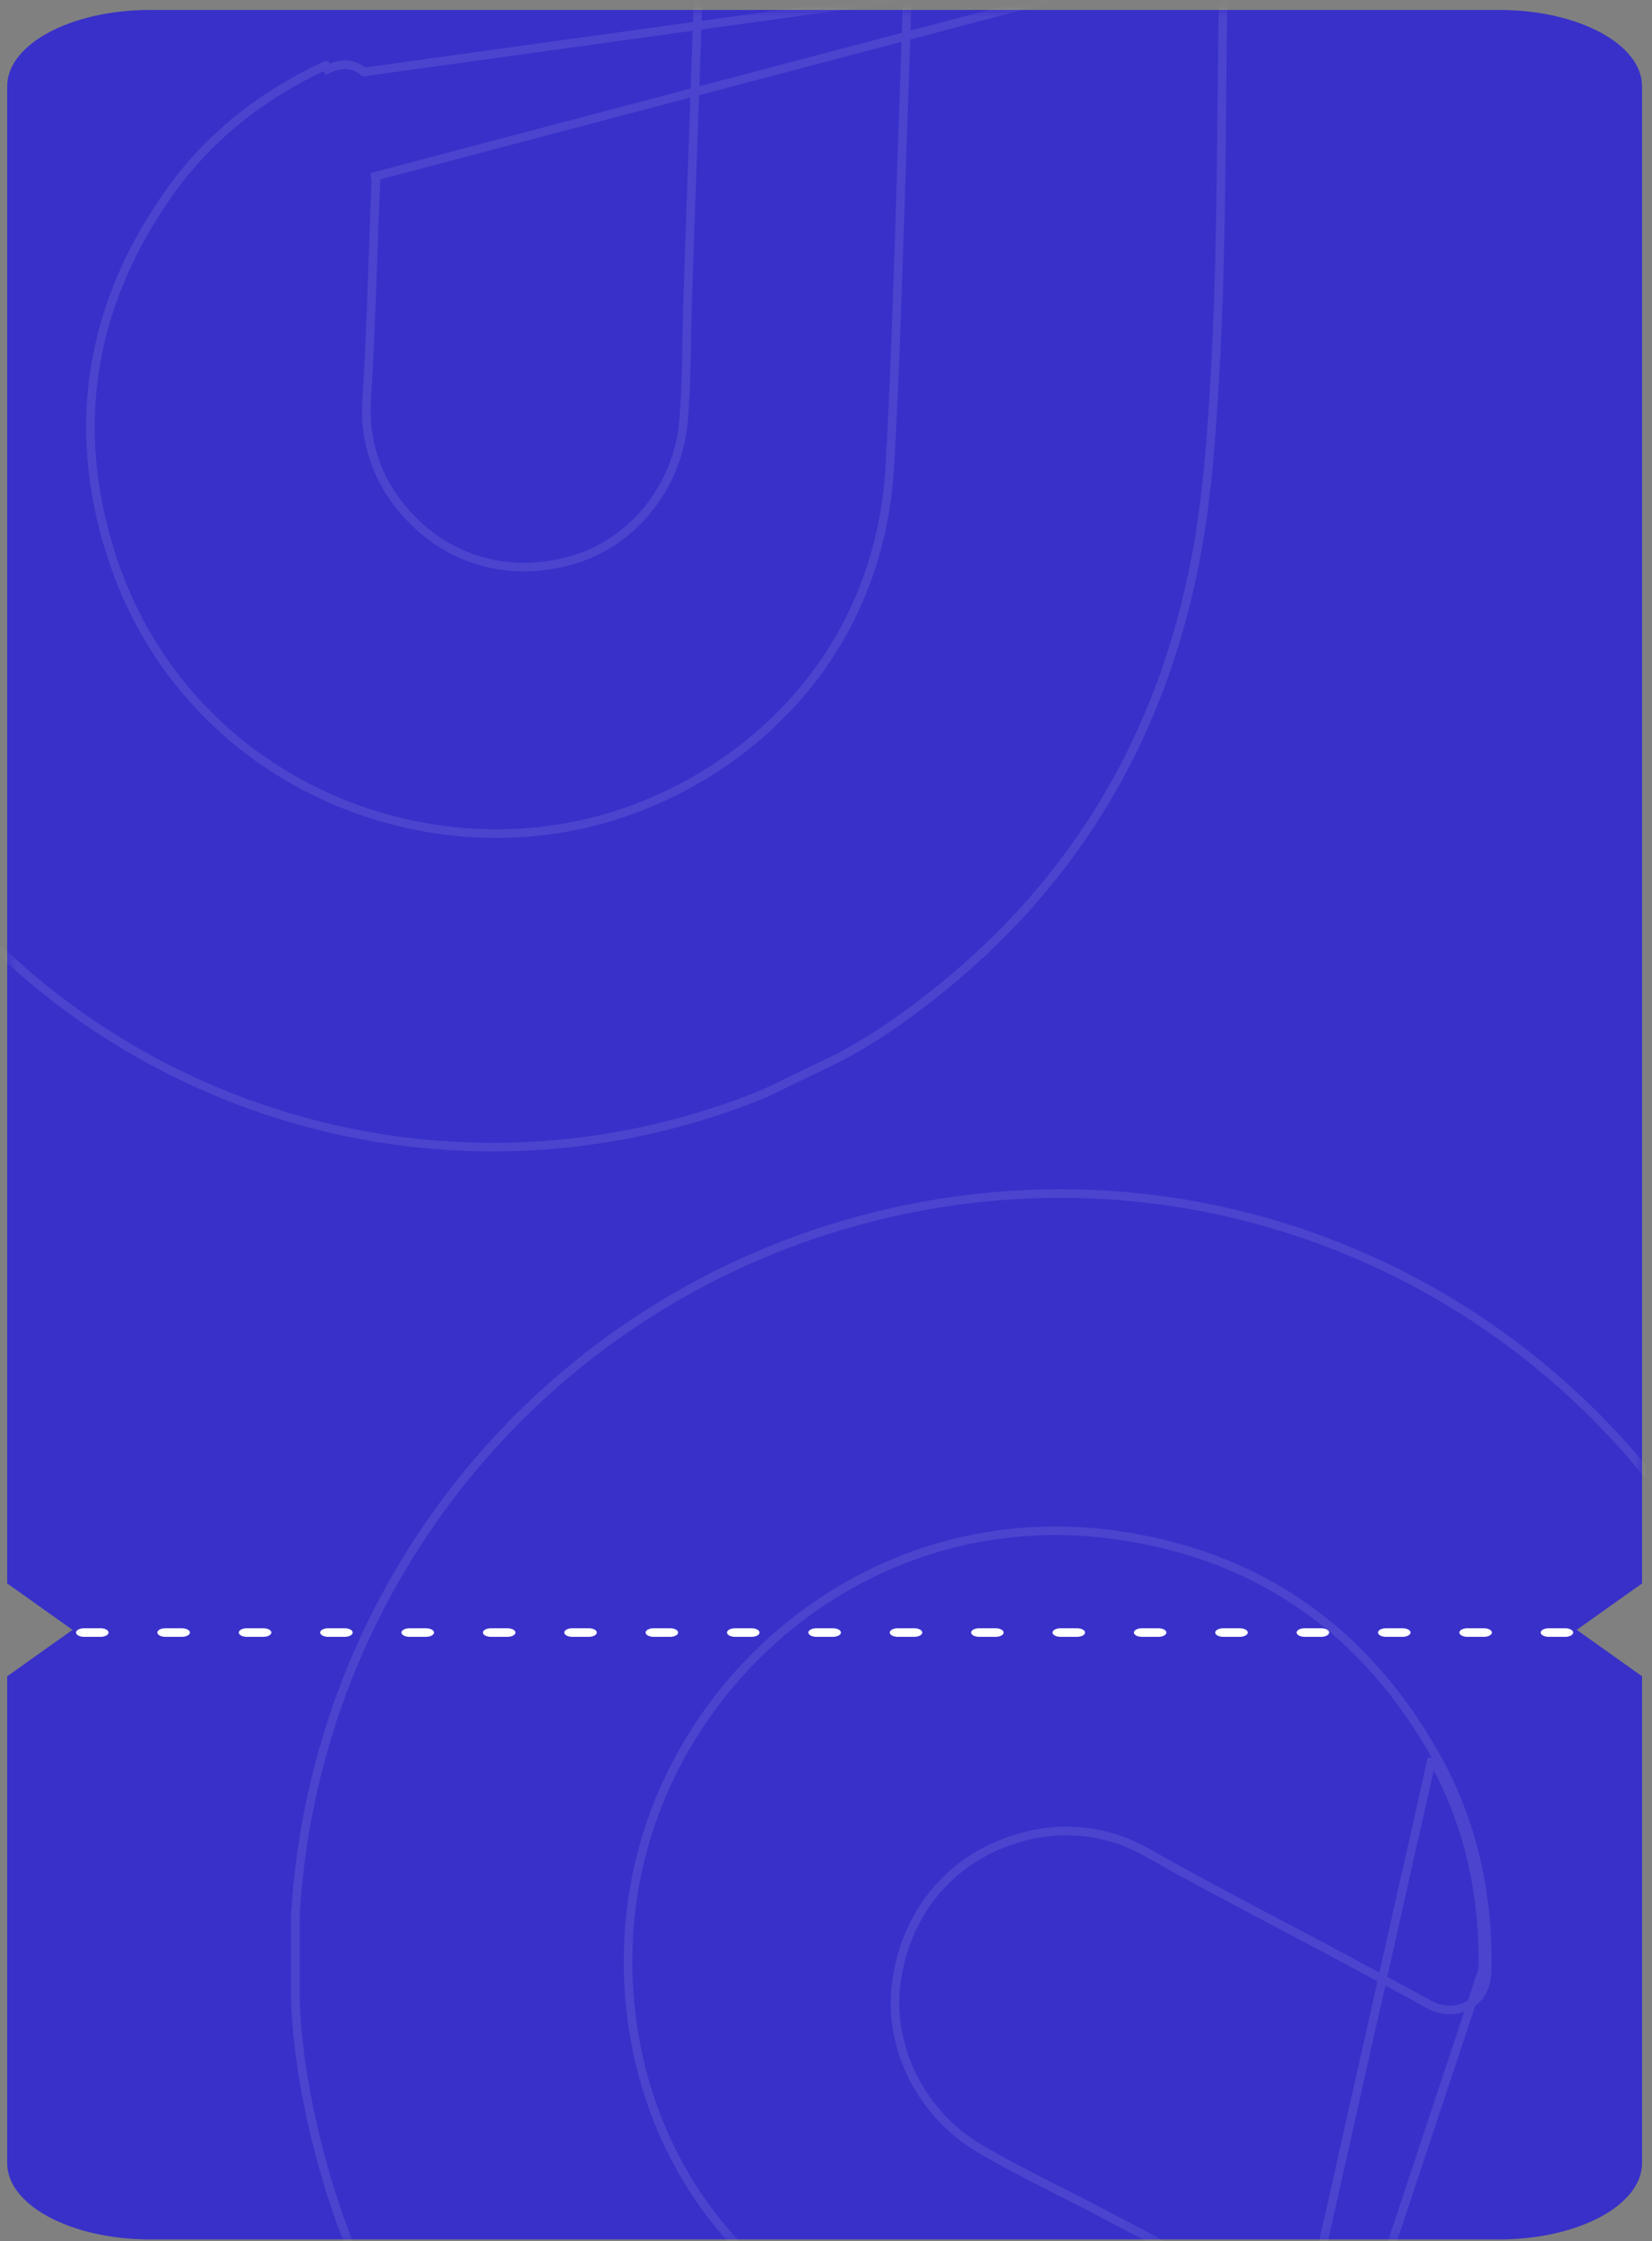 <svg width="146" height="198" viewBox="0 0 146 198" fill="none" xmlns="http://www.w3.org/2000/svg">
<rect x="0" y="0" width="146" height="198" fill="#808080" stroke="none"/>
<path d="M145.122 191.09L145.122 148.088L139.348 143.985L145.122 139.883L145.122 7.625C145.122 3.899 139.467 0.879 132.492 0.879L13.264 0.879C6.289 0.879 0.635 3.899 0.635 7.625L0.635 139.884L6.408 143.986L0.635 148.089L0.635 191.091C0.635 194.817 6.289 197.837 13.264 197.837L132.492 197.837C139.467 197.836 145.122 194.816 145.122 191.09Z" fill="#3830C9"/>
<mask id="mask0_2427_3844" style="mask-type:alpha" maskUnits="userSpaceOnUse" x="0" y="0" width="146" height="198">
<path d="M145.122 191.09L145.122 148.088L139.348 143.985L145.122 139.883L145.122 7.625C145.122 3.899 139.467 0.879 132.492 0.879L13.264 0.879C6.289 0.879 0.635 3.899 0.635 7.625L0.635 139.884L6.408 143.986L0.635 148.089L0.635 191.091C0.635 194.817 6.289 197.837 13.264 197.837L132.492 197.837C139.467 197.836 145.122 194.816 145.122 191.09Z" fill="#22E393"/>
</mask>
<g mask="url(#mask0_2427_3844)">
<path d="M104.239 254.604L104.239 254.604C106.324 255.259 108.533 255.419 110.691 255.072C116.764 253.987 121.811 249.056 122.816 243.107C123.906 236.53 120.984 230.316 115.309 227.255C112.88 225.949 110.442 224.666 108.002 223.382C106.522 222.604 105.041 221.825 103.562 221.04C100.704 219.526 97.841 218.024 94.978 216.522C88.054 212.889 81.132 209.257 74.294 205.454L74.479 205.122L74.294 205.454C58.38 196.601 53.77 180.138 56.057 166.783L56.057 166.783C59.288 147.968 77.293 132.489 98.883 135.641C111.397 137.463 120.727 144.152 126.89 155.132M104.239 254.604L126.558 155.318M104.239 254.604L104.226 254.6C102.912 254.237 101.637 253.746 100.418 253.136C97.349 251.583 94.27 250.056 91.192 248.529C83.947 244.935 76.709 241.345 69.62 237.437C63.782 234.199 57.984 230.925 52.714 226.846L52.714 226.846C38.552 215.896 29.944 201.601 26.879 183.943L26.879 183.941C26.461 181.592 26.204 179.217 26.11 176.833L26.11 169.098C26.959 154.775 32.338 141.094 41.47 130.032C50.604 118.967 63.019 111.097 76.92 107.56C113.865 98.165 150.462 120.934 158.947 157.661L158.947 157.661C162.1 171.285 161.002 184.677 155.846 197.71L155.844 197.714C154.243 201.923 151.746 205.733 148.527 208.879C144.888 212.378 140.511 213.809 135.521 213.633C134.333 213.526 133.164 213.255 132.05 212.828L132.042 212.825L132.034 212.822C128.456 211.624 124.99 210.116 121.674 208.315L121.669 208.312C117.558 206.157 113.453 203.985 109.348 201.814L109.341 201.81C105.238 199.64 101.135 197.469 97.025 195.314C95.849 194.694 94.669 194.097 93.492 193.501C91.151 192.316 88.823 191.137 86.561 189.801L86.561 189.801C81.408 186.76 78.457 180.835 79.215 175.154C80.074 168.789 84.202 163.976 90.243 162.322L90.249 162.32C92.105 161.78 94.052 161.623 95.971 161.856C97.89 162.09 99.742 162.711 101.415 163.681L101.418 163.682C105.222 165.839 109.093 167.881 112.957 169.919C115.276 171.143 117.593 172.365 119.892 173.61C120.879 174.148 121.859 174.673 122.837 175.198C123.966 175.802 125.093 176.406 126.224 177.027C126.704 177.329 127.25 177.51 127.814 177.556C128.384 177.602 128.955 177.509 129.48 177.285L129.486 177.282C130.198 176.965 130.691 176.501 131.002 175.916C131.308 175.339 131.423 174.669 131.433 173.958M104.239 254.604L131.053 173.952M126.89 155.132L126.558 155.318M126.89 155.132C126.89 155.132 126.89 155.132 126.89 155.132L126.558 155.318M126.89 155.132C130.162 160.96 131.543 167.293 131.433 173.958M126.558 155.318C129.793 161.08 131.161 167.346 131.053 173.952M131.433 173.958C131.433 173.957 131.433 173.957 131.433 173.957L131.053 173.952M131.433 173.958C131.433 173.958 131.433 173.958 131.433 173.958L131.053 173.952" stroke="white" stroke-opacity="0.1" stroke-width="0.76"/>
<path d="M107.776 -4.115L107.776 -4.115C107.478 -6.136 106.714 -8.06 105.544 -9.735C102.159 -14.407 95.958 -16.65 90.549 -15.078C84.576 -13.321 80.541 -8.335 80.279 -2.314C80.169 0.266 80.083 2.845 79.997 5.426C79.945 6.99 79.893 8.556 79.836 10.123C79.726 13.149 79.628 16.175 79.531 19.2C79.295 26.519 79.059 33.835 78.645 41.15L78.266 41.129L78.645 41.15C77.678 58.188 65.685 68.787 53.498 72.3L53.498 72.3C36.324 77.243 15.931 68.359 9.777 48.857C6.206 37.555 8.036 26.956 14.773 17.282C18.35 12.145 23.124 8.399 28.784 5.775C28.785 5.775 28.785 5.775 28.785 5.775L28.945 6.12C30.094 5.583 31.155 5.508 32.159 6.357L107.776 -4.115ZM107.776 -4.115L107.778 -4.102C108.008 -2.848 108.115 -1.574 108.098 -0.299C108.042 2.921 108.011 6.14 107.981 9.357C107.909 16.93 107.837 24.495 107.437 32.064C107.09 38.305 106.698 44.526 105.413 50.629L105.413 50.629C101.968 67.024 93.442 80.099 79.827 89.872L79.826 89.873C78.019 91.181 76.124 92.365 74.156 93.415L67.644 96.564C55.241 101.679 41.531 102.716 28.496 99.522C15.458 96.328 3.772 89.067 -4.872 78.791C-27.843 51.475 -23.593 11.357 3.866 -10.747L3.866 -10.747C14.049 -18.952 25.77 -23.478 38.843 -24.438L38.848 -24.439C43.042 -24.802 47.264 -24.249 51.224 -22.817C55.647 -21.177 58.633 -18.074 60.517 -13.8C60.911 -12.757 61.158 -11.664 61.253 -10.552L61.254 -10.544L61.255 -10.536C61.705 -7.032 61.849 -3.496 61.684 0.032L61.684 0.037C61.545 4.382 61.39 8.727 61.235 13.073C61.081 17.419 60.926 21.766 60.787 26.112C60.745 27.357 60.723 28.595 60.701 29.83C60.657 32.286 60.614 34.728 60.411 37.179L60.411 37.179C59.953 42.753 56.173 47.647 51.09 49.318C45.388 51.183 39.662 49.665 35.812 45.252L35.808 45.248C34.598 43.904 33.673 42.33 33.088 40.62C32.504 38.909 32.271 37.098 32.406 35.296L32.406 35.292C32.671 31.206 32.812 27.11 32.953 23.021C33.037 20.567 33.122 18.115 33.233 15.67C33.233 15.67 33.233 15.67 33.233 15.67L32.853 15.652L107.776 -4.115Z" stroke="white" stroke-opacity="0.1" stroke-width="0.76"/>
<path d="M100.208 144.223C100.208 144.433 100.53 144.604 100.928 144.604L102.366 144.604C102.763 144.604 103.085 144.433 103.085 144.223C103.085 144.013 102.763 143.843 102.366 143.843L100.928 143.843C100.53 143.843 100.208 144.013 100.208 144.223Z" fill="white"/>
<path d="M107.399 144.223C107.399 144.433 107.721 144.604 108.118 144.604L109.556 144.604C109.954 144.604 110.275 144.433 110.275 144.223C110.275 144.013 109.954 143.843 109.556 143.843L108.118 143.843C107.721 143.843 107.399 144.013 107.399 144.223Z" fill="white"/>
<path d="M114.593 144.223C114.593 144.433 114.915 144.604 115.312 144.604L116.75 144.604C117.148 144.604 117.469 144.433 117.469 144.223C117.469 144.013 117.148 143.843 116.75 143.843L115.312 143.843C114.915 143.843 114.593 144.013 114.593 144.223Z" fill="white"/>
<path d="M93.018 144.223C93.018 144.433 93.34 144.604 93.737 144.604L95.176 144.604C95.573 144.604 95.895 144.433 95.895 144.223C95.895 144.013 95.573 143.843 95.176 143.843L93.737 143.843C93.34 143.843 93.018 144.013 93.018 144.223Z" fill="white"/>
<path d="M85.824 144.223C85.824 144.433 86.146 144.604 86.543 144.604L87.981 144.604C88.379 144.604 88.7 144.433 88.7 144.223C88.7 144.013 88.379 143.843 87.981 143.843L86.543 143.843C86.146 143.843 85.824 144.013 85.824 144.223Z" fill="white"/>
<path d="M121.783 144.223C121.783 144.433 122.105 144.604 122.502 144.604L123.941 144.604C124.338 144.604 124.66 144.433 124.66 144.223C124.66 144.013 124.338 143.843 123.941 143.843L122.502 143.843C122.105 143.843 121.783 144.013 121.783 144.223Z" fill="white"/>
<path d="M136.162 144.223C136.162 144.433 136.483 144.604 136.881 144.604L138.319 144.604C138.716 144.604 139.038 144.433 139.038 144.223C139.038 144.013 138.716 143.843 138.319 143.843L136.881 143.843C136.483 143.843 136.162 144.013 136.162 144.223Z" fill="white"/>
<path d="M128.974 144.223C128.974 144.433 129.296 144.604 129.693 144.604L131.132 144.604C131.529 144.604 131.851 144.433 131.851 144.223C131.851 144.013 131.529 143.843 131.132 143.843L129.693 143.843C129.296 143.843 128.974 144.013 128.974 144.223Z" fill="white"/>
<path d="M78.632 144.223C78.632 144.433 78.954 144.604 79.352 144.604L80.79 144.604C81.187 144.604 81.509 144.433 81.509 144.223C81.509 144.013 81.187 143.843 80.79 143.843L79.352 143.843C78.954 143.843 78.632 144.013 78.632 144.223Z" fill="white"/>
<path d="M21.105 144.223C21.105 144.433 21.427 144.604 21.825 144.604L23.263 144.604C23.66 144.604 23.982 144.433 23.982 144.223C23.982 144.013 23.66 143.843 23.263 143.843L21.825 143.843C21.427 143.843 21.105 144.013 21.105 144.223Z" fill="white"/>
<path d="M13.907 144.223C13.907 144.433 14.229 144.604 14.626 144.604L16.064 144.604C16.462 144.604 16.784 144.433 16.784 144.223C16.784 144.013 16.462 143.843 16.064 143.843L14.626 143.843C14.229 143.843 13.907 144.013 13.907 144.223Z" fill="white"/>
<path d="M6.719 144.223C6.719 144.433 7.04 144.604 7.438 144.604L8.876 144.604C9.273 144.604 9.595 144.433 9.595 144.223C9.595 144.013 9.273 143.843 8.876 143.843L7.438 143.843C7.04 143.843 6.719 144.013 6.719 144.223Z" fill="white"/>
<path d="M28.293 144.223C28.293 144.433 28.615 144.604 29.012 144.604L30.451 144.604C30.848 144.604 31.17 144.433 31.17 144.223C31.17 144.013 30.848 143.843 30.451 143.843L29.012 143.843C28.615 143.843 28.293 144.013 28.293 144.223Z" fill="white"/>
<path d="M71.442 144.223C71.442 144.433 71.764 144.604 72.162 144.604L73.6 144.604C73.997 144.604 74.319 144.433 74.319 144.223C74.319 144.013 73.997 143.843 73.6 143.843L72.162 143.843C71.764 143.843 71.442 144.013 71.442 144.223Z" fill="white"/>
<path d="M57.056 144.223C57.056 144.433 57.378 144.604 57.775 144.604L59.214 144.604C59.611 144.604 59.933 144.433 59.933 144.223C59.933 144.013 59.611 143.843 59.214 143.843L57.775 143.843C57.378 143.843 57.056 144.013 57.056 144.223Z" fill="white"/>
<path d="M64.249 144.223C64.249 144.433 64.571 144.604 64.968 144.604L66.406 144.604C66.804 144.604 67.126 144.433 67.126 144.223C67.126 144.013 66.804 143.843 66.406 143.843L64.968 143.843C64.571 143.843 64.249 144.013 64.249 144.223Z" fill="white"/>
<path d="M42.68 144.223C42.68 144.433 43.001 144.604 43.399 144.604L44.837 144.604C45.234 144.604 45.556 144.433 45.556 144.223C45.556 144.013 45.234 143.843 44.837 143.843L43.399 143.843C43.001 143.843 42.68 144.013 42.68 144.223Z" fill="white"/>
<path d="M49.868 144.223C49.868 144.433 50.19 144.604 50.588 144.604L52.026 144.604C52.423 144.604 52.745 144.433 52.745 144.223C52.745 144.013 52.423 143.843 52.026 143.843L50.588 143.843C50.19 143.843 49.868 144.013 49.868 144.223Z" fill="white"/>
<path d="M35.481 144.223C35.481 144.433 35.803 144.604 36.201 144.604L37.639 144.604C38.036 144.604 38.358 144.433 38.358 144.223C38.358 144.013 38.036 143.843 37.639 143.843L36.201 143.843C35.803 143.843 35.481 144.013 35.481 144.223Z" fill="white"/>
</g>
</svg>
